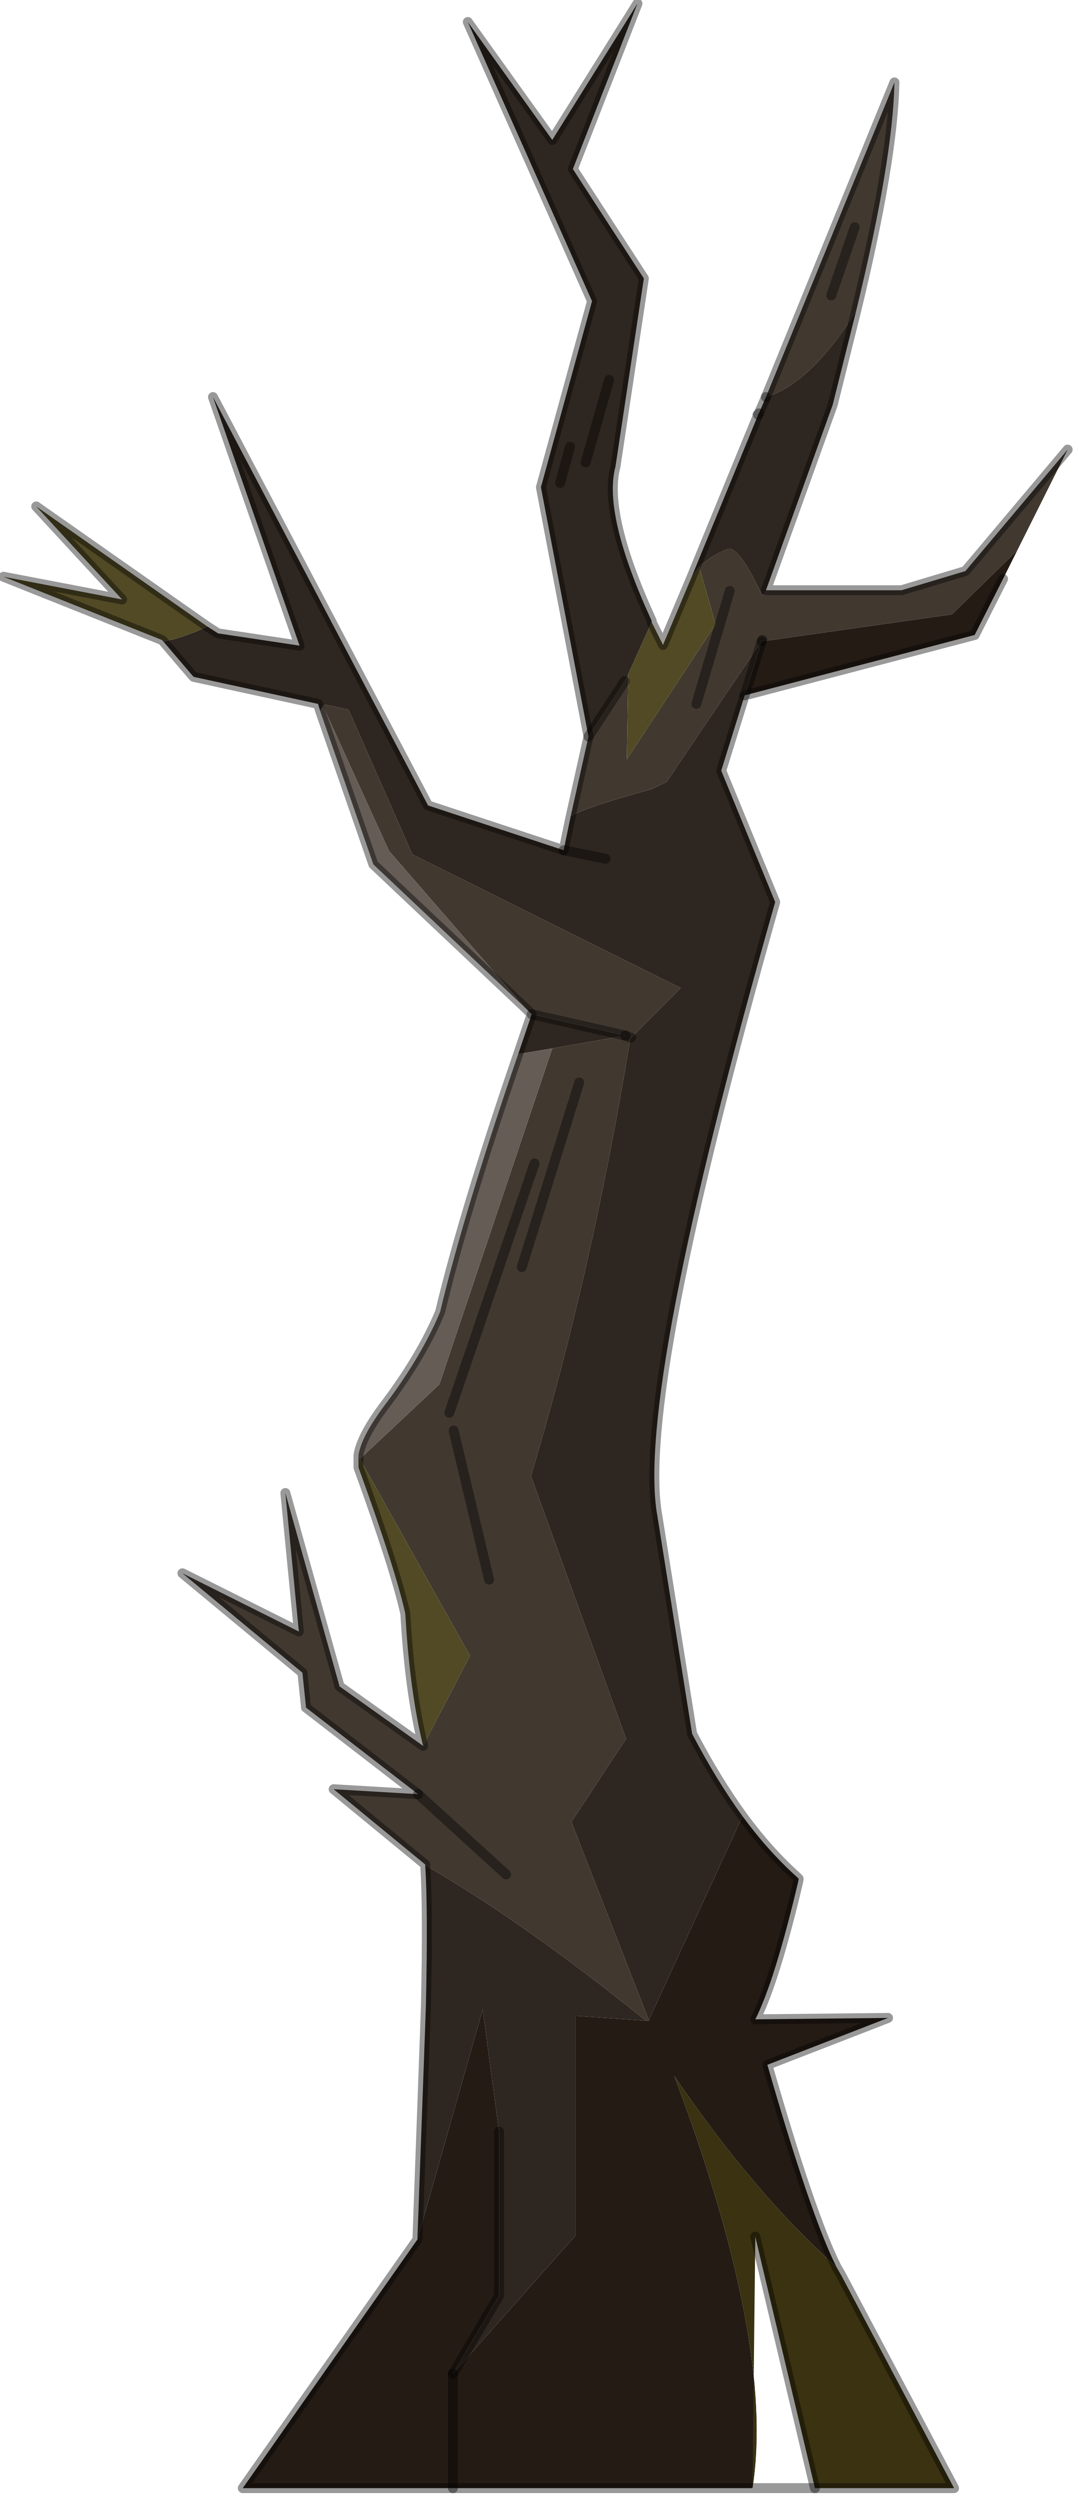 <?xml version="1.0" encoding="utf-8"?>
<svg version="1.1" id="Layer_1"
xmlns="http://www.w3.org/2000/svg"
xmlns:xlink="http://www.w3.org/1999/xlink"
width="76px" height="176px"
xml:space="preserve">
<g id="PathID_528" transform="matrix(1, 0, 0, 1, 42.4, 175.05)">
<path style="fill:#413930;fill-opacity:1" d="M11.55 -147.1L20.6 -169.25Q20.5 -163.85 17.9 -153.15Q14.7 -148.05 11.55 -147.1M1.6 -127.1L1.85 -127.5L1.75 -121.6L8 -131.1L6.85 -135.15Q7.7 -135.95 8.85 -136.4Q9.65 -136.65 11.3 -133.1L11.6 -133.5L21.1 -133.5L25.6 -134.85L32.8 -143.4L29.25 -136.3L24.65 -131.8L11.25 -129.9L11.3 -130L4.55 -120L3.5 -119.5Q-1.05 -118.25 -2.2 -117.6L-0.95 -123.2L1.6 -127.1M3.3 -32.8L3.1 -32.8Q-5.45 -39.7 -12.45 -43.75L-12.45 -43.8L-18.9 -49.1L-12.95 -48.75L-20.85 -54.85L-20.85 -54.9L-21.1 -57.3L-29.55 -64.3L-21.35 -60.2L-22.3 -69.95L-18.5 -56.4L-18.5 -56.35L-12.6 -52.15L-9.3 -58.5L-17.05 -72.35L-11.45 -77.6L-3.5 -101.25L1.65 -102.15L2.05 -102L2 -101.95Q-0.7 -85.45 -5 -71.15L1.7 -52.65L-2.15 -46.8L3.3 -32.85L3.3 -32.8M-15 -115.15L-19.65 -125.35L-19.5 -125.45L-17.85 -125.1L-13.35 -114.9L5.55 -105.5L2.05 -102L1.65 -102.15L-2.95 -103.2L-4.95 -103.65L-5.4 -104.1L-15 -115.15M16.15 -154.25L17.8 -159.05L16.15 -154.25M6.65 -125.5L9 -133.45L6.65 -125.5M-10.75 -75.6L-4.75 -93.15L-10.75 -75.6M-5.65 -85.85L-1.6 -98.85L-5.65 -85.85M-7.95 -63.85L-10.45 -74.35L-7.95 -63.85M-6.75 -43.1L-12.95 -48.75L-6.75 -43.1" />
<path style="fill:#241B15;fill-opacity:1" d="M11.25 -129.9L24.65 -131.8L29.25 -136.3L28.25 -134.3L26.25 -130.35L10.05 -126.1L11.25 -129.9M-7.25 -13.45L-10.5 -7.95L-10.5 0.1L-10.5 -7.95L-1.85 -17.7L-1.85 -33.15L3.1 -32.8L3.3 -32.8L3.3 -32.85L9.9 -47.2Q11.7 -44.75 13.7 -42.95L13.85 -42.8L13.85 -42.75L13.8 -42.5Q12.15 -35.55 10.8 -32.9L20.15 -33L11.65 -29.7Q14.7 -19.1 16.5 -15.5Q10.8 -20.55 5.1 -28.9Q12.2 -10.05 10.6 0.1L-10.5 0.1L-25.3 0.1L-13 -17.4L-8.4 -33.6L-7.25 -25L-7.25 -13.45" />
<path style="fill:#2E2620;fill-opacity:1" d="M11.3 -133.1Q9.65 -136.65 8.85 -136.4Q7.7 -135.95 6.85 -135.15L6.3 -134.4L11 -145.85L10.95 -145.85L11.05 -145.95L11.55 -147.1Q14.7 -148.05 17.9 -153.15L16.25 -146.55L11.55 -133.5L11.6 -133.5L11.3 -133.1M3.3 -32.85L-2.15 -46.8L1.7 -52.65L-5 -71.15Q-0.7 -85.45 2 -101.95L2.05 -102L5.55 -105.5L-13.35 -114.9L-17.85 -125.1L-19.5 -125.45L-19.65 -125.35L-19.85 -125L-20 -125.5L-28.75 -127.4L-28.85 -127.5L-30.9 -129.9Q-30 -130.05 -29.25 -130.35Q-28.5 -130.6 -27.8 -130.95L-27.1 -130.5L-27 -130.45L-26.95 -130.45L-21.3 -129.6L-27.4 -147.1L-12.25 -118.35L-2.7 -115.2L-2.2 -117.6Q-1.05 -118.25 3.5 -119.5L4.55 -120L11.3 -130L11.25 -129.9L10.05 -126.1L8.4 -120.8L12.2 -111.55Q2.35 -76.95 3.9 -68.35L6.35 -53Q8.05 -49.75 9.9 -47.2L3.3 -32.85M3.1 -32.8L-1.85 -33.15L-1.85 -17.7L-10.5 -7.95L-7.25 -13.45L-7.25 -25L-8.4 -33.6L-13 -17.4L-12.45 -32.45L-12.45 -32.5L-12.4 -33.9Q-12.25 -40.7 -12.45 -43.75Q-5.45 -39.7 3.1 -32.8M-2.95 -103.2L1.65 -102.15L-3.5 -101.25L-5.9 -100.85L-4.95 -103.65L-2.95 -103.2M1.85 -127.6L1.85 -127.5L1.6 -127.1L-0.95 -123.2L-4.3 -140.75L-0.7 -153.85L-9.45 -173.5L-3.5 -165.2L2.5 -174.8L-2.05 -163.15L2.95 -155.45L0.95 -142.2Q0.05 -138.85 3.5 -131.35L3.5 -131.25L1.85 -127.6M11 -145.85L11.05 -145.95L11 -145.85M-2.95 -141.05L-2.25 -143.6L-2.95 -141.05M0.25 -114.6L-2.7 -115.2L0.25 -114.6M-1.15 -142.5L0.5 -148.3L-1.15 -142.5" />
<path style="fill:#524A25;fill-opacity:1" d="M-17.05 -72.35L-9.3 -58.5L-12.6 -52.15Q-13.55 -56.05 -13.85 -61.45Q-14.55 -64.6 -17.15 -71.75L-17.15 -72.6L-17.05 -72.35M-29.25 -130.35Q-30 -130.05 -30.9 -129.9L-31 -130L-42.15 -134.45L-33.8 -132.85L-39.85 -139.4L-27.8 -130.95Q-28.5 -130.6 -29.25 -130.35M6.85 -135.15L8 -131.1L1.75 -121.6L1.85 -127.5L1.85 -127.6L3.5 -131.25L4.3 -129.65L6.3 -134.4L6.85 -135.15" />
<path style="fill:#3A3210;fill-opacity:1" d="M16.5 -15.5L16.9 -14.8L16.95 -14.7L24.8 0.1L15 0.1L10.8 -17.6L10.6 0.1Q12.2 -10.05 5.1 -28.9Q10.8 -20.55 16.5 -15.5M10.8 -17.6L15 0.1" />
<path style="fill:#665C56;fill-opacity:1" d="M-3.5 -101.25L-11.45 -77.6L-17.05 -72.35L-17.15 -72.6Q-16.95 -74 -15.1 -76.4Q-12.65 -79.7 -11.4 -82.7Q-9.7 -89.8 -5.9 -100.85L-3.5 -101.25M-19.65 -125.35L-15 -115.15L-5.4 -104.1L-16.1 -114.2L-19.85 -125L-19.65 -125.35" />
<path style="fill:none;stroke-width:0.7;stroke-linecap:round;stroke-linejoin:round;stroke-miterlimit:3;stroke:#000000;stroke-opacity:0.4" d="M11.55 -147.1L20.6 -169.25Q20.5 -163.85 17.9 -153.15L16.25 -146.55L11.55 -133.5L11.6 -133.5L21.1 -133.5L25.6 -134.85L32.8 -143.4" />
<path style="fill:none;stroke-width:0.7;stroke-linecap:round;stroke-linejoin:round;stroke-miterlimit:3;stroke:#000000;stroke-opacity:0.4" d="M28.25 -134.3L26.25 -130.35L10.05 -126.1L8.4 -120.8L12.2 -111.55Q2.35 -76.95 3.9 -68.35L6.35 -53Q8.05 -49.75 9.9 -47.2Q11.7 -44.75 13.7 -42.95L13.85 -42.8L13.85 -42.75L13.8 -42.5Q12.15 -35.55 10.8 -32.9L20.15 -33L11.65 -29.7Q14.7 -19.1 16.5 -15.5L16.9 -14.8L16.95 -14.7L24.8 0.1L15 0.1L10.6 0.1L-10.5 0.1L-25.3 0.1L-13 -17.4L-12.45 -32.45L-12.45 -32.5L-12.4 -33.9Q-12.25 -40.7 -12.45 -43.75L-12.45 -43.8L-18.9 -49.1L-12.95 -48.75L-20.85 -54.85L-20.85 -54.9L-21.1 -57.3L-29.55 -64.3L-21.35 -60.2L-22.3 -69.95L-18.5 -56.4L-18.5 -56.35L-12.6 -52.15Q-13.55 -56.05 -13.85 -61.45Q-14.55 -64.6 -17.15 -71.75L-17.15 -72.6Q-16.95 -74 -15.1 -76.4Q-12.65 -79.7 -11.4 -82.7Q-9.7 -89.8 -5.9 -100.85L-4.95 -103.65L-5.4 -104.1L-16.1 -114.2L-19.85 -125L-20 -125.5L-28.75 -127.4L-28.85 -127.5L-30.9 -129.9L-31 -130L-42.15 -134.45L-33.8 -132.85L-39.85 -139.4L-27.8 -130.95L-27.1 -130.5L-27 -130.45L-26.95 -130.45L-21.3 -129.6L-27.4 -147.1L-12.25 -118.35L-2.7 -115.2L-2.2 -117.6L-0.95 -123.2L-4.3 -140.75L-0.7 -153.85L-9.45 -173.5L-3.5 -165.2L2.5 -174.8L-2.05 -163.15L2.95 -155.45L0.95 -142.2Q0.05 -138.85 3.5 -131.35L3.5 -131.25L4.3 -129.65L6.3 -134.4L11 -145.85L10.95 -145.85L11.05 -145.95L11.55 -147.1" />
<path style="fill:none;stroke-width:0.7;stroke-linecap:round;stroke-linejoin:round;stroke-miterlimit:3;stroke:#000000;stroke-opacity:0.4" d="M17.8 -159.05L16.15 -154.25" />
<path style="fill:none;stroke-width:0.7;stroke-linecap:round;stroke-linejoin:round;stroke-miterlimit:3;stroke:#000000;stroke-opacity:0.4" d="M11.05 -145.95L11 -145.85" />
<path style="fill:none;stroke-width:0.7;stroke-linecap:round;stroke-linejoin:round;stroke-miterlimit:3;stroke:#000000;stroke-opacity:0.4" d="M1.6 -127.1L-0.95 -123.2" />
<path style="fill:none;stroke-width:0.7;stroke-linecap:round;stroke-linejoin:round;stroke-miterlimit:3;stroke:#000000;stroke-opacity:0.4" d="M9 -133.45L6.65 -125.5" />
<path style="fill:none;stroke-width:0.7;stroke-linecap:round;stroke-linejoin:round;stroke-miterlimit:3;stroke:#000000;stroke-opacity:0.4" d="M11.25 -129.9L11.3 -130" />
<path style="fill:none;stroke-width:0.7;stroke-linecap:round;stroke-linejoin:round;stroke-miterlimit:3;stroke:#000000;stroke-opacity:0.4" d="M10.05 -126.1L11.25 -129.9" />
<path style="fill:none;stroke-width:0.7;stroke-linecap:round;stroke-linejoin:round;stroke-miterlimit:3;stroke:#000000;stroke-opacity:0.4" d="M2.05 -102L1.65 -102.15" />
<path style="fill:none;stroke-width:0.7;stroke-linecap:round;stroke-linejoin:round;stroke-miterlimit:3;stroke:#000000;stroke-opacity:0.4" d="M15 0.1L10.8 -17.6" />
<path style="fill:none;stroke-width:0.7;stroke-linecap:round;stroke-linejoin:round;stroke-miterlimit:3;stroke:#000000;stroke-opacity:0.4" d="M-2.25 -143.6L-2.95 -141.05" />
<path style="fill:none;stroke-width:0.7;stroke-linecap:round;stroke-linejoin:round;stroke-miterlimit:3;stroke:#000000;stroke-opacity:0.4" d="M1.65 -102.15L-2.95 -103.2L-4.95 -103.65" />
<path style="fill:none;stroke-width:0.7;stroke-linecap:round;stroke-linejoin:round;stroke-miterlimit:3;stroke:#000000;stroke-opacity:0.4" d="M-4.75 -93.15L-10.75 -75.6" />
<path style="fill:none;stroke-width:0.7;stroke-linecap:round;stroke-linejoin:round;stroke-miterlimit:3;stroke:#000000;stroke-opacity:0.4" d="M-1.6 -98.85L-5.65 -85.85" />
<path style="fill:none;stroke-width:0.7;stroke-linecap:round;stroke-linejoin:round;stroke-miterlimit:3;stroke:#000000;stroke-opacity:0.4" d="M-10.45 -74.35L-7.95 -63.85" />
<path style="fill:none;stroke-width:0.7;stroke-linecap:round;stroke-linejoin:round;stroke-miterlimit:3;stroke:#000000;stroke-opacity:0.4" d="M-12.95 -48.75L-6.75 -43.1" />
<path style="fill:none;stroke-width:0.7;stroke-linecap:round;stroke-linejoin:round;stroke-miterlimit:3;stroke:#000000;stroke-opacity:0.4" d="M-10.5 -7.95L-7.25 -13.45L-7.25 -25" />
<path style="fill:none;stroke-width:0.7;stroke-linecap:round;stroke-linejoin:round;stroke-miterlimit:3;stroke:#000000;stroke-opacity:0.4" d="M-10.5 -7.95L-10.5 0.1" />
<path style="fill:none;stroke-width:0.7;stroke-linecap:round;stroke-linejoin:round;stroke-miterlimit:3;stroke:#000000;stroke-opacity:0.4" d="M-2.7 -115.2L0.25 -114.6" />
<path style="fill:none;stroke-width:0.7;stroke-linecap:round;stroke-linejoin:round;stroke-miterlimit:3;stroke:#000000;stroke-opacity:0.4" d="M0.5 -148.3L-1.15 -142.5" />
</g>
</svg>
